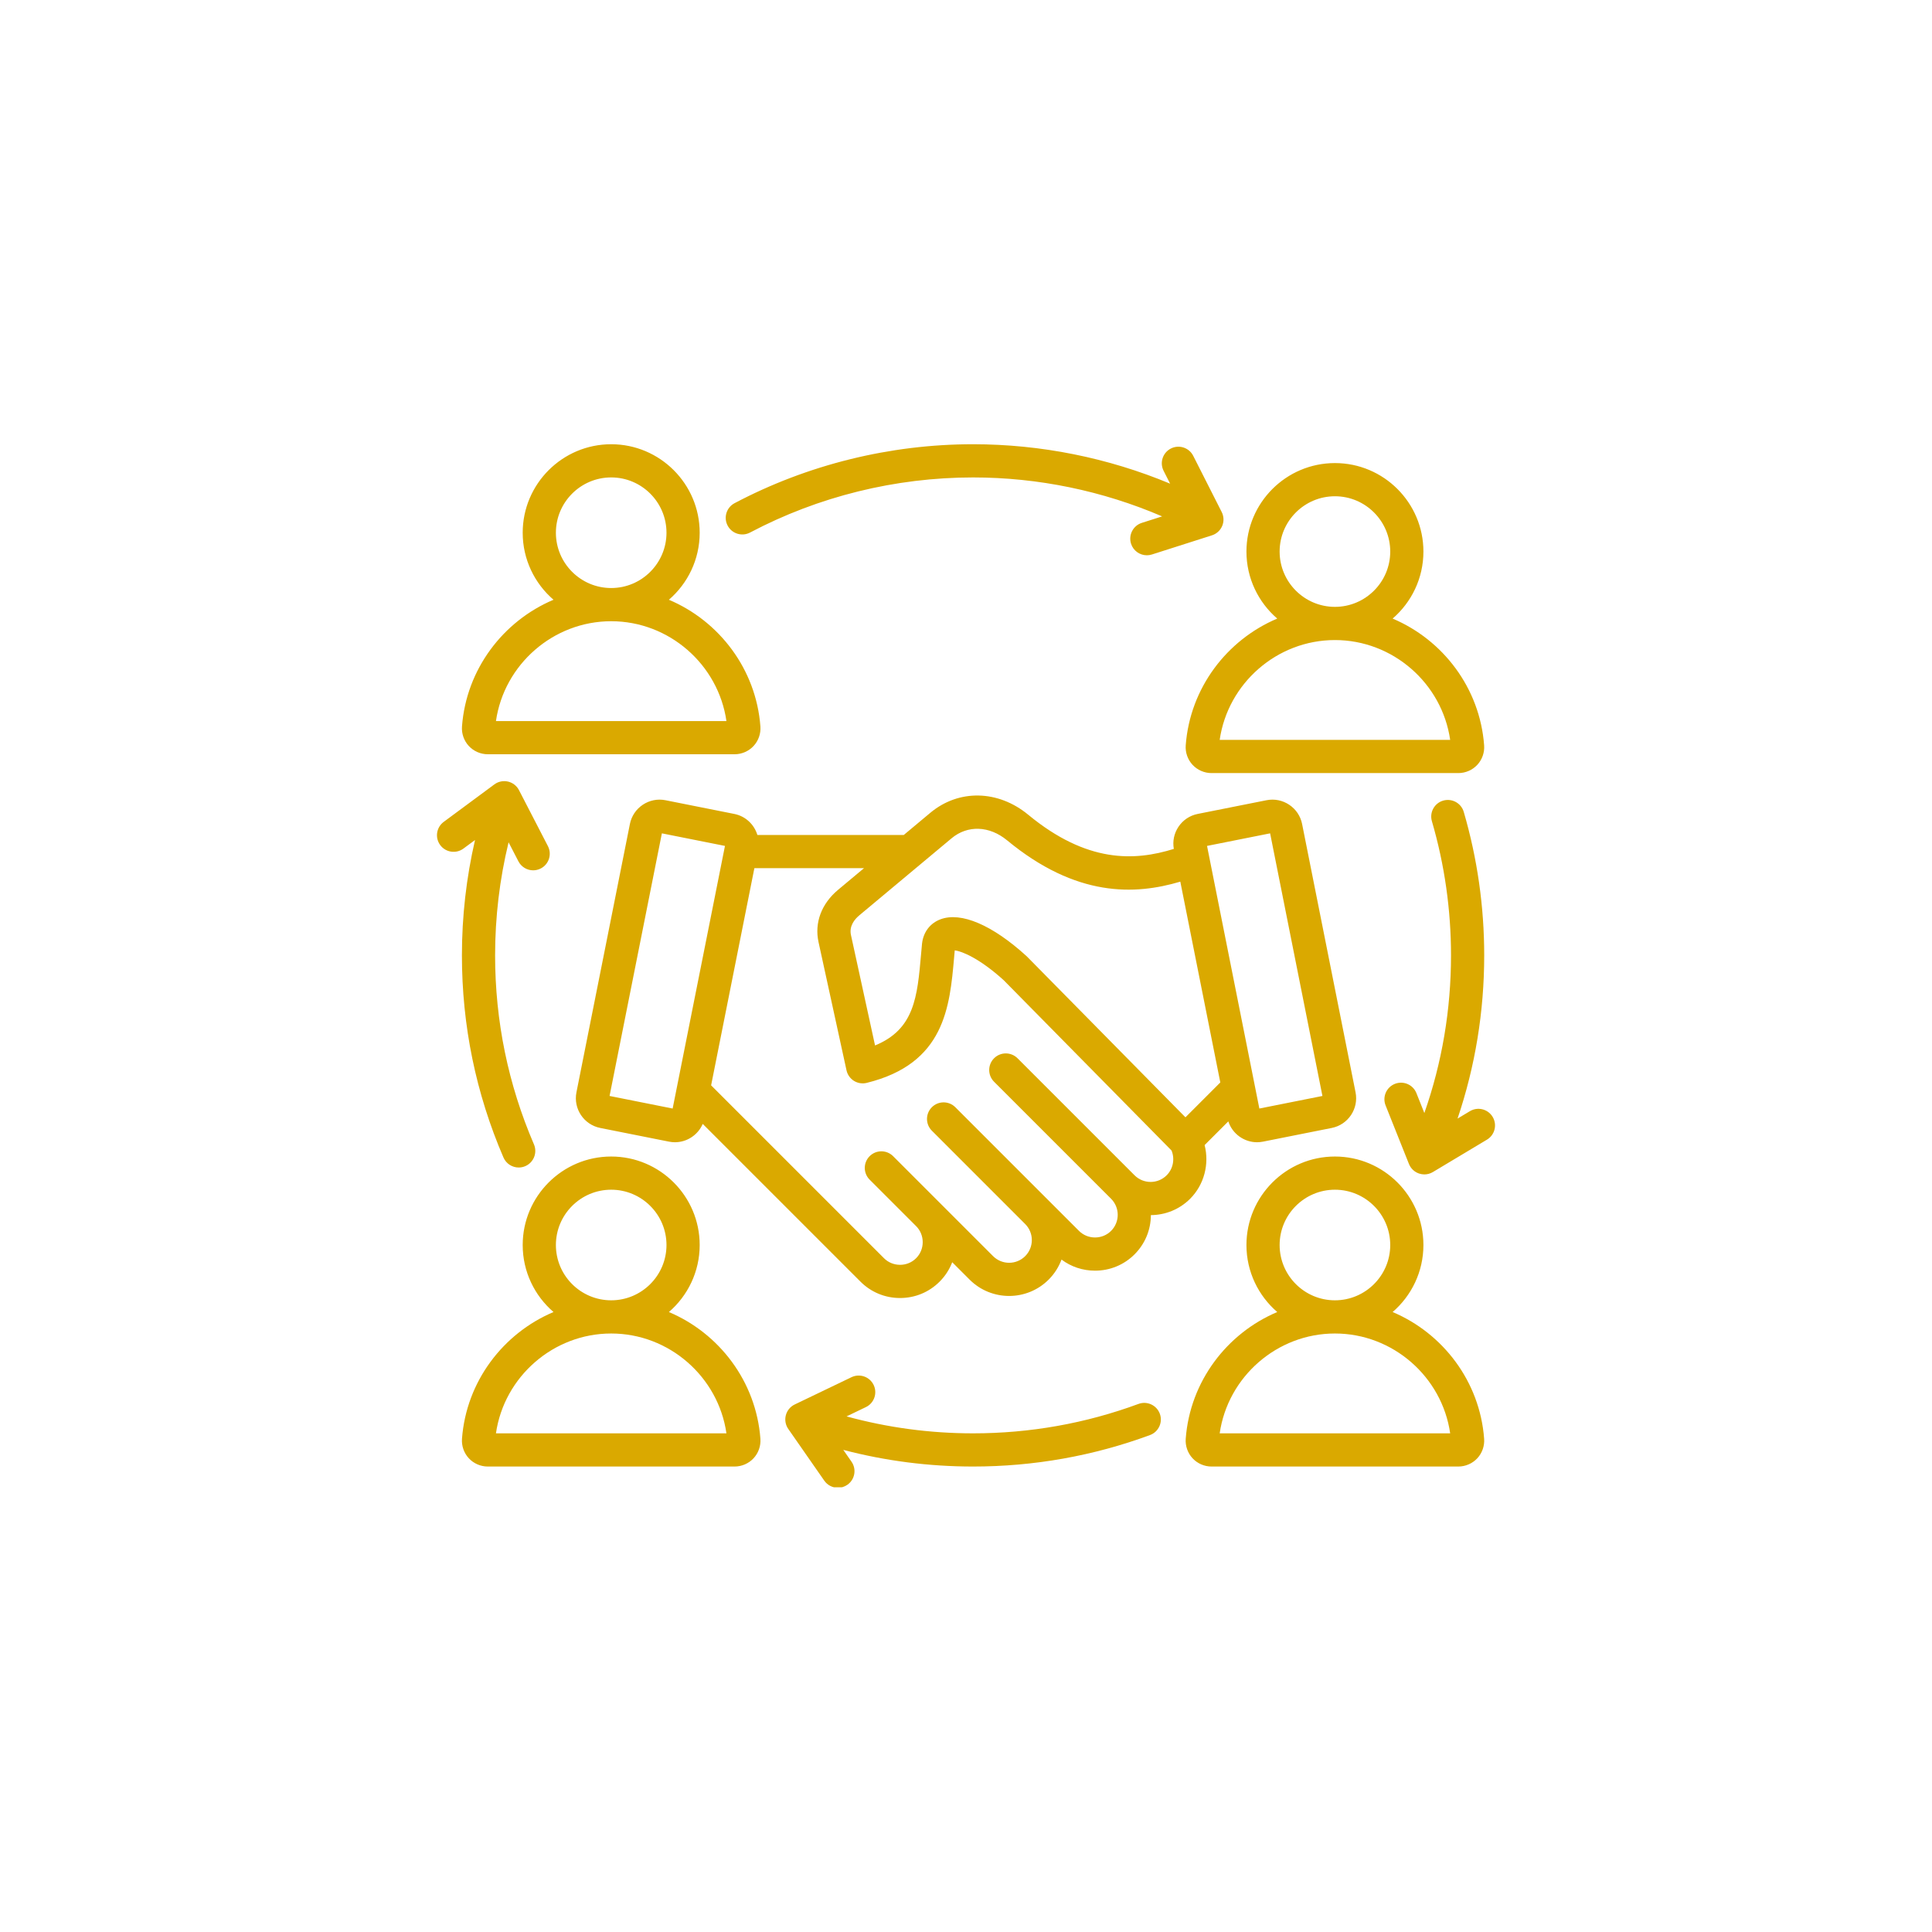 <svg xmlns="http://www.w3.org/2000/svg" xmlns:xlink="http://www.w3.org/1999/xlink" width="1000" zoomAndPan="magnify" viewBox="0 0 750 750" height="1000" preserveAspectRatio="xMidYMid meet" version="1.0"><defs><clipPath id="a2a14d5ab6"><path d="M 169 172.359 L 581 172.359 L 581 577.359 L 169 577.359 Z M 169 172.359 " clip-rule="nonzero"/></clipPath></defs><rect x="-75" width="900" fill="#ffffff" y="-75" height="900" fill-opacity="1"/><rect x="-75" width="900" fill="#ffffff" y="-75" height="900" fill-opacity="1"/><g clip-path="url(#a2a14d5ab6)"><path fill="#daa900" d="M 189.359 292.801 L 285.168 292.801 C 287.961 292.801 290.645 291.629 292.535 289.594 C 294.43 287.555 295.395 284.789 295.188 282.004 C 293.516 259.754 279.199 241.078 259.66 232.824 C 266.973 226.52 271.617 217.199 271.617 206.805 C 271.617 187.863 256.207 172.453 237.266 172.453 C 218.324 172.453 202.91 187.863 202.91 206.805 C 202.91 217.195 207.555 226.52 214.871 232.824 C 195.332 241.078 181.012 259.754 179.344 282.004 C 179.137 284.785 180.102 287.551 181.992 289.59 C 183.883 291.629 186.57 292.801 189.359 292.801 Z M 215.797 206.805 C 215.797 194.969 225.426 185.336 237.266 185.336 C 249.102 185.336 258.73 194.969 258.73 206.805 C 258.73 218.641 249.102 228.273 237.266 228.273 C 225.426 228.273 215.797 218.645 215.797 206.805 Z M 237.266 241.16 C 259.746 241.16 278.836 257.949 282 279.914 L 192.527 279.914 C 195.695 257.949 214.781 241.16 237.266 241.16 Z M 460.297 289.312 C 460.09 292.098 461.055 294.863 462.945 296.902 C 464.836 298.938 467.523 300.109 470.316 300.109 L 566.121 300.109 C 568.914 300.109 571.598 298.938 573.492 296.902 C 575.383 294.863 576.348 292.098 576.137 289.312 C 574.469 267.062 560.152 248.387 540.613 240.133 C 547.926 233.828 552.57 224.508 552.57 214.117 C 552.57 195.172 537.16 179.766 518.219 179.766 C 499.277 179.766 483.867 195.172 483.867 214.117 C 483.867 224.508 488.512 233.828 495.824 240.133 C 476.285 248.387 461.969 267.062 460.297 289.312 Z M 496.75 214.117 C 496.75 202.277 506.383 192.648 518.219 192.648 C 530.055 192.648 539.688 202.277 539.688 214.117 C 539.688 225.953 530.055 235.582 518.219 235.582 C 506.383 235.582 496.75 225.953 496.75 214.117 Z M 518.219 248.469 C 540.703 248.469 559.789 265.258 562.957 287.223 L 473.48 287.223 C 476.648 265.254 495.734 248.469 518.219 248.469 Z M 295.188 558.508 C 293.516 536.262 279.199 517.582 259.66 509.328 C 266.973 503.027 271.617 493.703 271.617 483.312 C 271.617 464.371 256.207 448.961 237.266 448.961 C 218.32 448.961 202.91 464.371 202.91 483.312 C 202.91 493.703 207.555 503.027 214.871 509.328 C 195.328 517.582 181.012 536.258 179.344 558.508 C 179.137 561.293 180.102 564.059 181.992 566.098 C 183.883 568.137 186.57 569.305 189.359 569.305 L 285.168 569.305 C 287.957 569.305 290.645 568.137 292.535 566.098 C 294.43 564.059 295.395 561.293 295.184 558.512 C 295.188 558.508 295.188 558.508 295.188 558.508 Z M 215.797 483.312 C 215.797 471.477 225.426 461.844 237.266 461.844 C 249.102 461.844 258.73 471.477 258.73 483.312 C 258.73 495.145 249.109 504.77 237.281 504.781 C 237.273 504.781 237.27 504.781 237.266 504.781 C 237.258 504.781 237.254 504.781 237.25 504.781 C 225.418 504.77 215.797 495.145 215.797 483.312 Z M 192.527 556.422 C 195.695 534.461 214.77 517.672 237.25 517.664 C 237.254 517.664 237.258 517.664 237.266 517.664 C 237.27 517.664 237.273 517.664 237.281 517.664 C 259.758 517.672 278.836 534.461 282 556.422 Z M 540.613 509.328 C 547.926 503.027 552.57 493.703 552.57 483.312 C 552.57 464.371 537.16 448.961 518.219 448.961 C 499.277 448.961 483.867 464.371 483.867 483.312 C 483.867 493.703 488.512 503.023 495.824 509.328 C 476.285 517.582 461.965 536.262 460.297 558.508 C 460.09 561.293 461.055 564.059 462.945 566.098 C 464.836 568.137 467.523 569.305 470.316 569.305 L 566.121 569.305 C 568.914 569.305 571.598 568.137 573.492 566.098 C 575.383 564.059 576.348 561.293 576.137 558.508 C 574.469 536.262 560.152 517.582 540.613 509.328 Z M 496.75 483.312 C 496.75 471.477 506.383 461.844 518.219 461.844 C 530.055 461.844 539.688 471.477 539.688 483.312 C 539.688 495.145 530.062 504.77 518.234 504.781 C 518.227 504.781 518.223 504.781 518.219 504.781 C 518.211 504.781 518.207 504.781 518.203 504.781 C 506.371 504.77 496.75 495.145 496.75 483.312 Z M 473.48 556.422 C 476.648 534.461 495.727 517.672 518.203 517.664 C 518.207 517.664 518.211 517.664 518.219 517.664 C 518.223 517.664 518.23 517.664 518.234 517.664 C 540.711 517.672 559.789 534.461 562.957 556.422 Z M 450.242 548.812 C 451.473 552.152 449.766 555.855 446.426 557.09 C 424.457 565.195 401.348 569.305 377.742 569.305 C 360.609 569.305 343.734 567.133 327.367 562.844 L 330.555 567.426 C 332.59 570.344 331.871 574.359 328.949 576.395 C 327.828 577.176 326.543 577.551 325.273 577.551 C 323.234 577.551 321.234 576.586 319.98 574.785 L 306.004 554.707 C 304.926 553.16 304.582 551.215 305.062 549.387 C 305.543 547.562 306.801 546.039 308.5 545.219 L 330.551 534.625 C 333.758 533.086 337.609 534.438 339.148 537.641 C 340.688 540.848 339.34 544.699 336.129 546.238 L 328.633 549.844 C 344.562 554.207 361.02 556.422 377.742 556.422 C 399.82 556.422 421.426 552.578 441.965 545 C 445.305 543.77 449.012 545.477 450.242 548.812 Z M 282.469 204.043 C 280.809 200.898 282.012 197 285.156 195.336 C 313.484 180.367 345.5 172.453 377.742 172.453 C 404.023 172.453 430.133 177.711 454.238 187.762 L 451.711 182.77 C 450.102 179.598 451.371 175.719 454.543 174.109 C 457.719 172.5 461.594 173.77 463.203 176.945 L 474.262 198.766 C 475.117 200.449 475.188 202.426 474.457 204.168 C 473.73 205.906 472.273 207.242 470.473 207.816 L 447.168 215.254 C 446.516 215.461 445.855 215.559 445.207 215.559 C 442.48 215.559 439.945 213.812 439.07 211.074 C 437.992 207.684 439.859 204.059 443.25 202.977 L 451.141 200.461 C 428.086 190.547 403.004 185.34 377.742 185.34 C 347.59 185.34 317.656 192.734 291.176 206.73 C 288.031 208.391 284.133 207.188 282.469 204.043 Z M 179.316 370.879 C 179.316 355.707 181.027 340.707 184.402 326.09 L 179.91 329.414 C 177.051 331.527 173.016 330.926 170.898 328.066 C 168.781 325.207 169.387 321.172 172.246 319.055 L 191.91 304.504 C 193.426 303.379 195.363 302.977 197.203 303.406 C 199.039 303.832 200.602 305.047 201.465 306.723 L 212.695 328.457 C 214.332 331.617 213.094 335.504 209.93 337.137 C 208.984 337.625 207.973 337.859 206.98 337.859 C 204.645 337.859 202.395 336.586 201.25 334.371 L 197.43 326.977 C 193.957 341.281 192.199 355.988 192.199 370.879 C 192.199 396.34 197.273 421.023 207.277 444.234 C 208.684 447.504 207.176 451.293 203.91 452.699 C 203.078 453.059 202.215 453.227 201.363 453.227 C 198.867 453.227 196.492 451.77 195.441 449.332 C 184.742 424.5 179.316 398.105 179.316 370.879 Z M 577.234 442.414 L 556.246 454.988 C 555.238 455.598 554.09 455.906 552.938 455.906 C 552.242 455.906 551.547 455.793 550.875 455.566 C 549.086 454.965 547.652 453.605 546.953 451.852 L 537.887 429.129 C 536.566 425.824 538.176 422.078 541.48 420.758 C 544.785 419.441 548.535 421.047 549.852 424.355 L 552.934 432.078 C 559.801 412.473 563.281 391.945 563.281 370.879 C 563.281 353.184 560.785 335.66 555.859 318.789 C 554.863 315.371 556.82 311.793 560.238 310.797 C 563.652 309.805 567.23 311.762 568.227 315.176 C 573.496 333.223 576.168 351.965 576.168 370.879 C 576.168 392.652 572.688 413.895 565.824 434.23 L 570.609 431.363 C 573.66 429.531 577.617 430.523 579.449 433.578 C 581.277 436.629 580.285 440.586 577.234 442.414 Z M 487.988 443.418 C 488.746 443.418 489.516 443.344 490.289 443.188 L 516.992 437.867 C 523.352 436.602 527.492 430.398 526.227 424.039 L 505.477 319.883 C 504.863 316.809 503.086 314.152 500.473 312.406 C 497.855 310.66 494.723 310.035 491.648 310.648 L 464.945 315.965 C 461.871 316.578 459.215 318.355 457.469 320.973 C 455.77 323.516 455.145 326.551 455.676 329.547 C 440.402 334.297 421.949 335.086 399.133 316.262 C 387.441 306.617 372.18 306.32 361.156 315.523 L 350.836 324.141 L 294.016 324.141 C 292.805 320.105 289.465 316.844 285.055 315.969 L 258.352 310.648 C 255.277 310.035 252.145 310.66 249.527 312.406 C 246.914 314.152 245.137 316.809 244.523 319.883 L 223.773 424.043 C 222.508 430.398 226.648 436.602 233.008 437.867 L 259.711 443.188 C 260.48 443.344 261.25 443.418 262.012 443.418 C 266.691 443.414 270.953 440.59 272.801 436.297 L 334.055 497.551 C 338.141 501.637 343.59 503.887 349.398 503.887 C 355.207 503.887 360.656 501.637 364.738 497.551 C 366.922 495.371 368.578 492.801 369.652 489.996 L 376.398 496.742 C 384.859 505.203 398.625 505.203 407.086 496.742 C 409.363 494.465 411.027 491.801 412.078 488.961 C 415.805 491.762 420.324 493.273 425.09 493.273 C 430.895 493.273 436.348 491.023 440.434 486.934 C 444.492 482.875 446.742 477.469 446.77 471.703 C 452.289 471.676 457.805 469.562 462.008 465.359 C 467.477 459.891 469.508 451.848 467.629 444.523 L 476.828 435.32 C 478.414 440.16 482.961 443.418 487.988 443.418 Z M 493.059 323.504 L 513.367 425.453 L 488.879 430.332 L 468.57 328.383 Z M 369.414 325.414 C 375.625 320.23 384.07 320.539 390.934 326.203 C 417.836 348.398 440.523 347.496 458.195 342.258 L 473.723 420.207 L 460.188 433.742 L 398.699 371.359 C 398.617 371.273 398.531 371.195 398.449 371.117 C 385.238 359.082 373.09 353.887 365.121 356.863 C 361.082 358.367 358.465 361.789 357.938 366.25 C 357.934 366.297 357.926 366.352 357.922 366.402 C 357.797 367.742 357.676 369.082 357.559 370.414 C 356.098 387.051 354.992 399.574 339.691 405.84 L 330.34 362.973 C 329.586 359.523 331.699 356.902 333.609 355.309 Z M 261.121 430.332 L 236.633 425.449 L 256.941 323.504 L 281.43 328.383 Z M 452.898 456.246 C 449.461 459.684 443.871 459.684 440.434 456.246 L 395.004 410.82 C 392.492 408.305 388.41 408.305 385.895 410.82 C 383.379 413.336 383.379 417.414 385.895 419.93 L 431.324 465.359 C 434.758 468.797 434.758 474.387 431.324 477.824 C 429.672 479.477 427.457 480.387 425.09 480.387 C 422.723 480.387 420.512 479.477 418.859 477.824 L 370.855 429.824 C 368.34 427.309 364.262 427.309 361.746 429.824 C 359.23 432.34 359.23 436.418 361.746 438.934 L 397.977 475.168 C 401.414 478.602 401.414 484.195 397.977 487.633 C 394.539 491.07 388.949 491.07 385.512 487.633 L 346.707 448.828 C 344.191 446.312 340.113 446.312 337.594 448.828 C 335.078 451.344 335.078 455.422 337.594 457.938 L 355.633 475.977 C 357.285 477.629 358.195 479.84 358.195 482.207 C 358.195 484.57 357.285 486.785 355.633 488.438 C 353.98 490.09 351.766 491.004 349.398 491 C 347.035 491 344.82 490.09 343.168 488.438 L 276.055 421.328 L 292.848 337.023 L 335.406 337.023 L 325.355 345.418 C 318.887 350.816 316.113 358.219 317.754 365.723 L 328.613 415.492 C 328.984 417.191 330.023 418.668 331.5 419.59 C 332.977 420.508 334.758 420.789 336.449 420.375 C 366.758 412.906 368.691 390.934 370.398 371.543 C 370.477 370.676 370.551 369.809 370.629 368.934 C 373.508 369.273 380.398 372.137 389.645 380.527 L 454.793 446.629 C 456.133 449.887 455.41 453.738 452.898 456.246 Z M 452.898 456.246 " fill-opacity="1" fill-rule="nonzero"/></g></svg>
